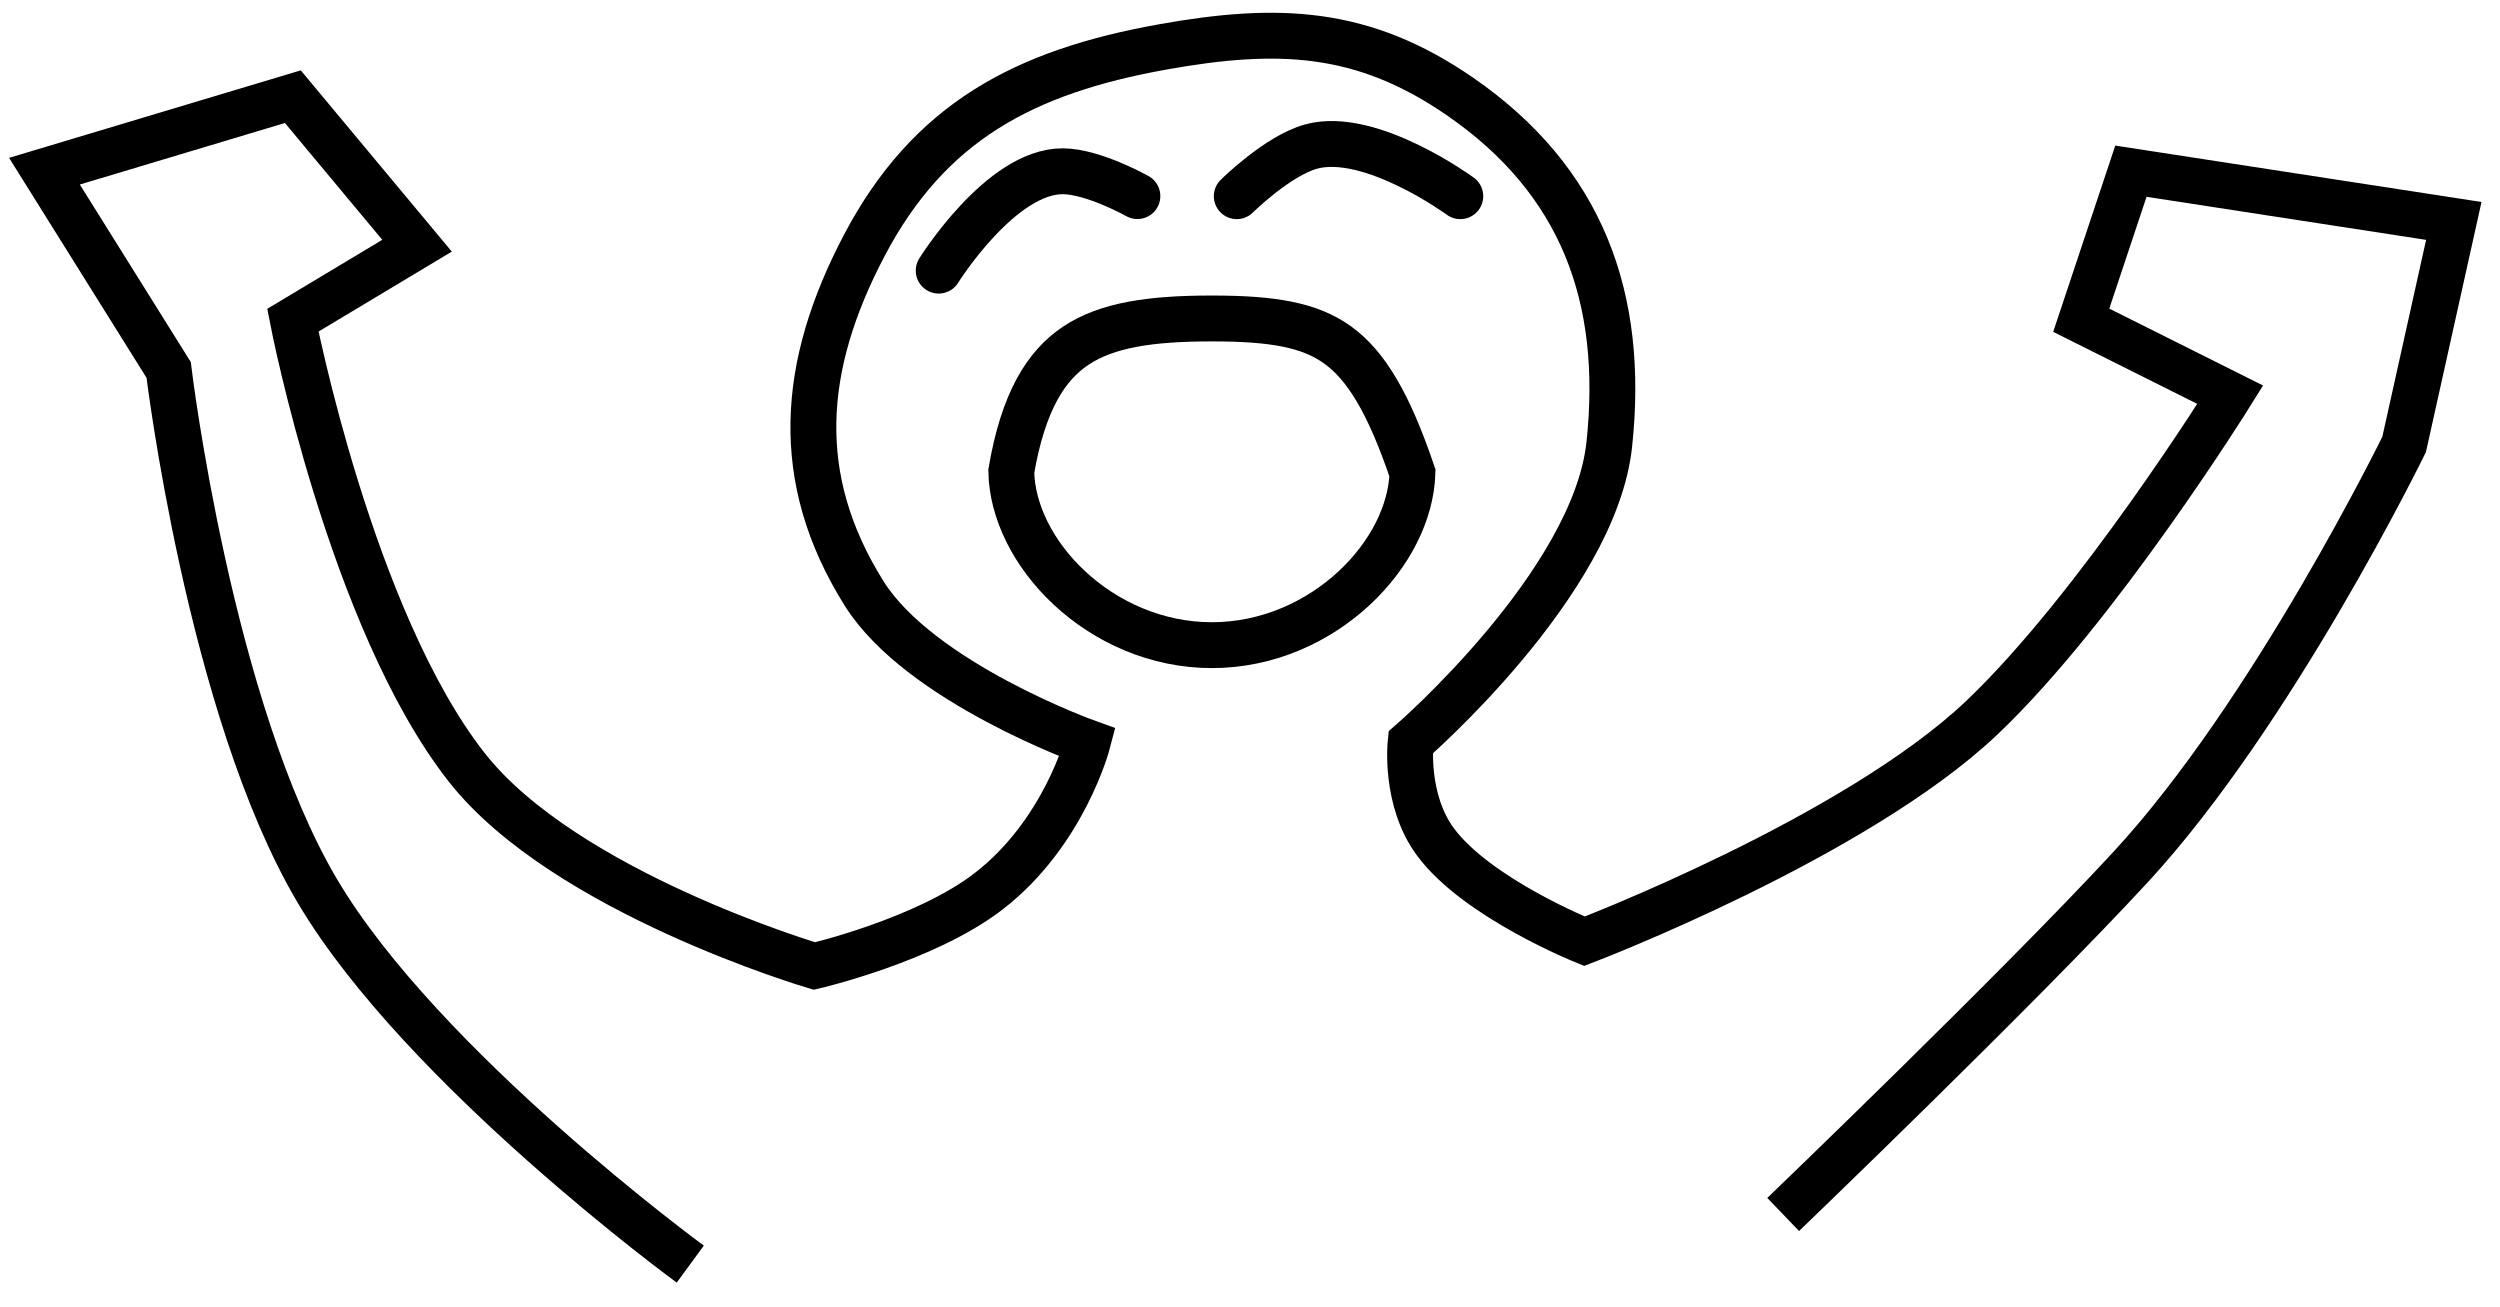 <svg width="109" height="57" viewBox="0 0 109 57" fill="none" xmlns="http://www.w3.org/2000/svg">
<path d="M30.096 55.115C30.096 55.115 18.43 46.586 13.851 38.87C9.137 30.927 7.353 16.128 7.353 16.128L1.938 7.464L12.768 4.215L18.183 10.713L12.768 13.962C12.768 13.962 15.304 27.032 20.349 33.456C24.633 38.911 35.51 42.119 35.51 42.119C35.51 42.119 40.327 40.996 43.091 38.87C46.393 36.331 47.423 32.373 47.423 32.373C47.423 32.373 40.106 29.751 37.676 25.875C34.532 20.858 34.924 15.956 37.676 10.713C40.512 5.313 44.669 3.129 50.672 2.05C55.736 1.139 59.434 1.292 63.667 4.215C68.968 7.876 70.849 12.972 70.165 19.377C69.518 25.442 61.502 32.373 61.502 32.373C61.502 32.373 61.231 34.875 62.585 36.706C64.398 39.159 69.082 41.038 69.082 41.038C69.082 41.038 80.88 36.539 86.41 31.29C91.441 26.514 97.24 17.211 97.24 17.211L90.742 13.962L92.908 7.464L106.986 9.632L104.82 19.377C104.82 19.377 99.111 31.064 92.908 37.789C88.024 43.083 77.746 52.951 77.746 52.951" stroke="black" stroke-width="2"/>
<path d="M58.331 15.048C59.537 15.923 60.533 17.518 61.583 20.622C61.53 22.333 60.612 24.18 59.049 25.636C57.449 27.125 55.25 28.129 52.839 28.129C50.427 28.129 48.228 27.125 46.628 25.636C45.042 24.159 44.12 22.278 44.092 20.546C44.614 17.496 45.611 15.933 46.906 15.071C48.268 14.165 50.167 13.885 52.839 13.885C55.504 13.885 57.114 14.165 58.331 15.048Z" stroke="black" stroke-width="2"/>
<path d="M53.923 8.554C53.923 8.554 55.701 6.79 57.172 6.388C59.752 5.685 63.669 8.554 63.669 8.554" stroke="black" stroke-width="2" stroke-linecap="round"/>
<path d="M49.59 8.55C49.59 8.55 47.679 7.475 46.342 7.467C43.634 7.451 40.927 11.799 40.927 11.799" stroke="black" stroke-width="2" stroke-linecap="round"/>
</svg>
